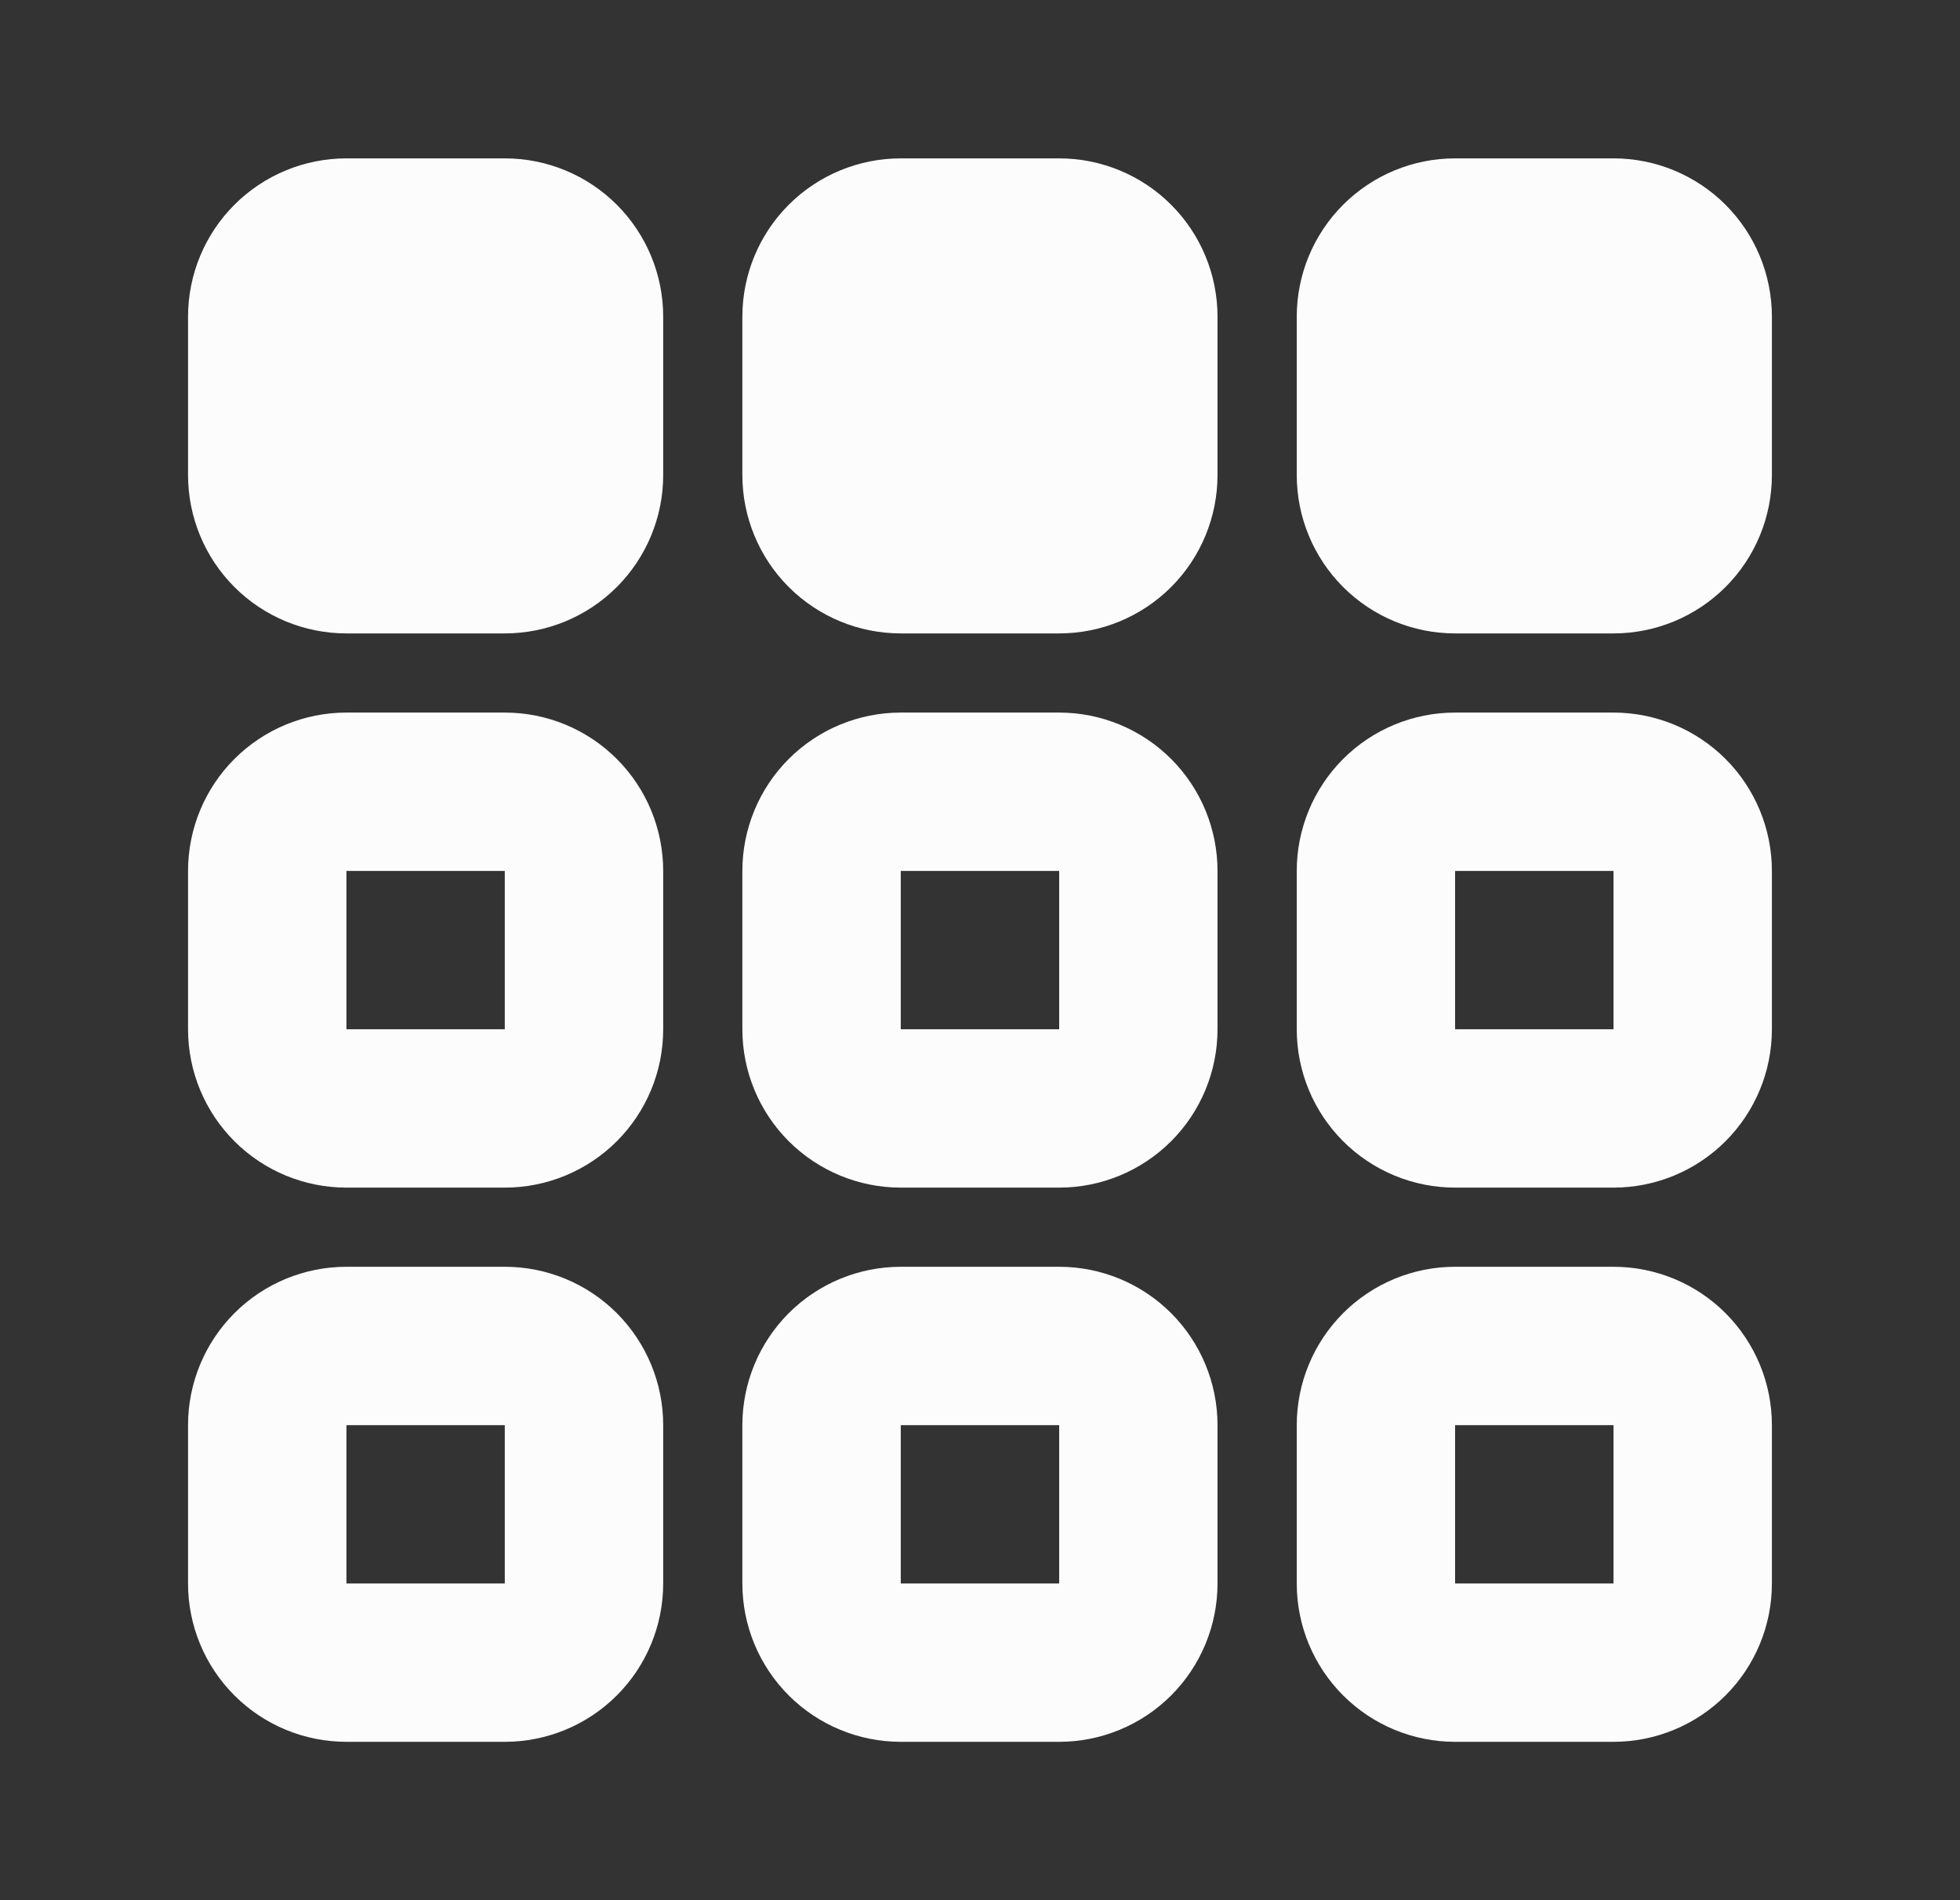 <svg width="33" height="32" viewBox="0 0 33 32" fill="none" xmlns="http://www.w3.org/2000/svg">
<rect x="0" y="0" width="33" height="32" fill="#333333" stroke="none"/>
<path d="M8.499 21.333H5.833C5.125 21.333 4.447 21.614 3.947 22.114C3.447 22.615 3.166 23.293 3.166 24V26.667C3.166 27.374 3.447 28.052 3.947 28.552C4.447 29.052 5.125 29.333 5.833 29.333H8.499C9.207 29.333 9.885 29.052 10.385 28.552C10.885 28.052 11.166 27.374 11.166 26.667V24C11.166 23.293 10.885 22.615 10.385 22.114C9.885 21.614 9.207 21.333 8.499 21.333ZM8.499 26.667H5.833V24H8.499V26.667ZM8.499 12H5.833C5.125 12 4.447 12.281 3.947 12.781C3.447 13.281 3.166 13.96 3.166 14.667V17.333C3.166 18.041 3.447 18.719 3.947 19.219C4.447 19.719 5.125 20 5.833 20H8.499C9.207 20 9.885 19.719 10.385 19.219C10.885 18.719 11.166 18.041 11.166 17.333V14.667C11.166 13.96 10.885 13.281 10.385 12.781C9.885 12.281 9.207 12 8.499 12ZM8.499 17.333H5.833V14.667H8.499V17.333ZM8.499 2.667H5.833C5.125 2.667 4.447 2.948 3.947 3.448C3.447 3.948 3.166 4.626 3.166 5.333V8C3.166 8.707 3.447 9.386 3.947 9.886C4.447 10.386 5.125 10.667 5.833 10.667H8.499C9.207 10.667 9.885 10.386 10.385 9.886C10.885 9.386 11.166 8.707 11.166 8V5.333C11.166 4.626 10.885 3.948 10.385 3.448C9.885 2.948 9.207 2.667 8.499 2.667ZM17.833 21.333H15.166C14.459 21.333 13.78 21.614 13.28 22.114C12.78 22.615 12.499 23.293 12.499 24V26.667C12.499 27.374 12.78 28.052 13.28 28.552C13.78 29.052 14.459 29.333 15.166 29.333H17.833C18.54 29.333 19.218 29.052 19.718 28.552C20.218 28.052 20.499 27.374 20.499 26.667V24C20.499 23.293 20.218 22.615 19.718 22.114C19.218 21.614 18.54 21.333 17.833 21.333ZM17.833 26.667H15.166V24H17.833V26.667ZM17.833 12H15.166C14.459 12 13.78 12.281 13.28 12.781C12.78 13.281 12.499 13.96 12.499 14.667V17.333C12.499 18.041 12.78 18.719 13.28 19.219C13.78 19.719 14.459 20 15.166 20H17.833C18.54 20 19.218 19.719 19.718 19.219C20.218 18.719 20.499 18.041 20.499 17.333V14.667C20.499 13.96 20.218 13.281 19.718 12.781C19.218 12.281 18.54 12 17.833 12ZM17.833 17.333H15.166V14.667H17.833V17.333ZM17.833 2.667H15.166C14.459 2.667 13.78 2.948 13.28 3.448C12.78 3.948 12.499 4.626 12.499 5.333V8C12.499 8.707 12.78 9.386 13.28 9.886C13.78 10.386 14.459 10.667 15.166 10.667H17.833C18.54 10.667 19.218 10.386 19.718 9.886C20.218 9.386 20.499 8.707 20.499 8V5.333C20.499 4.626 20.218 3.948 19.718 3.448C19.218 2.948 18.54 2.667 17.833 2.667ZM27.166 21.333H24.499C23.792 21.333 23.114 21.614 22.614 22.114C22.114 22.615 21.833 23.293 21.833 24V26.667C21.833 27.374 22.114 28.052 22.614 28.552C23.114 29.052 23.792 29.333 24.499 29.333H27.166C27.873 29.333 28.552 29.052 29.052 28.552C29.552 28.052 29.833 27.374 29.833 26.667V24C29.833 23.293 29.552 22.615 29.052 22.114C28.552 21.614 27.873 21.333 27.166 21.333ZM27.166 26.667H24.499V24H27.166V26.667ZM27.166 12H24.499C23.792 12 23.114 12.281 22.614 12.781C22.114 13.281 21.833 13.96 21.833 14.667V17.333C21.833 18.041 22.114 18.719 22.614 19.219C23.114 19.719 23.792 20 24.499 20H27.166C27.873 20 28.552 19.719 29.052 19.219C29.552 18.719 29.833 18.041 29.833 17.333V14.667C29.833 13.96 29.552 13.281 29.052 12.781C28.552 12.281 27.873 12 27.166 12ZM27.166 17.333H24.499V14.667H27.166V17.333ZM27.166 2.667H24.499C23.792 2.667 23.114 2.948 22.614 3.448C22.114 3.948 21.833 4.626 21.833 5.333V8C21.833 8.707 22.114 9.386 22.614 9.886C23.114 10.386 23.792 10.667 24.499 10.667H27.166C27.873 10.667 28.552 10.386 29.052 9.886C29.552 9.386 29.833 8.707 29.833 8V5.333C29.833 4.626 29.552 3.948 29.052 3.448C28.552 2.948 27.873 2.667 27.166 2.667Z" fill="#FCFCFC"/>
</svg>

